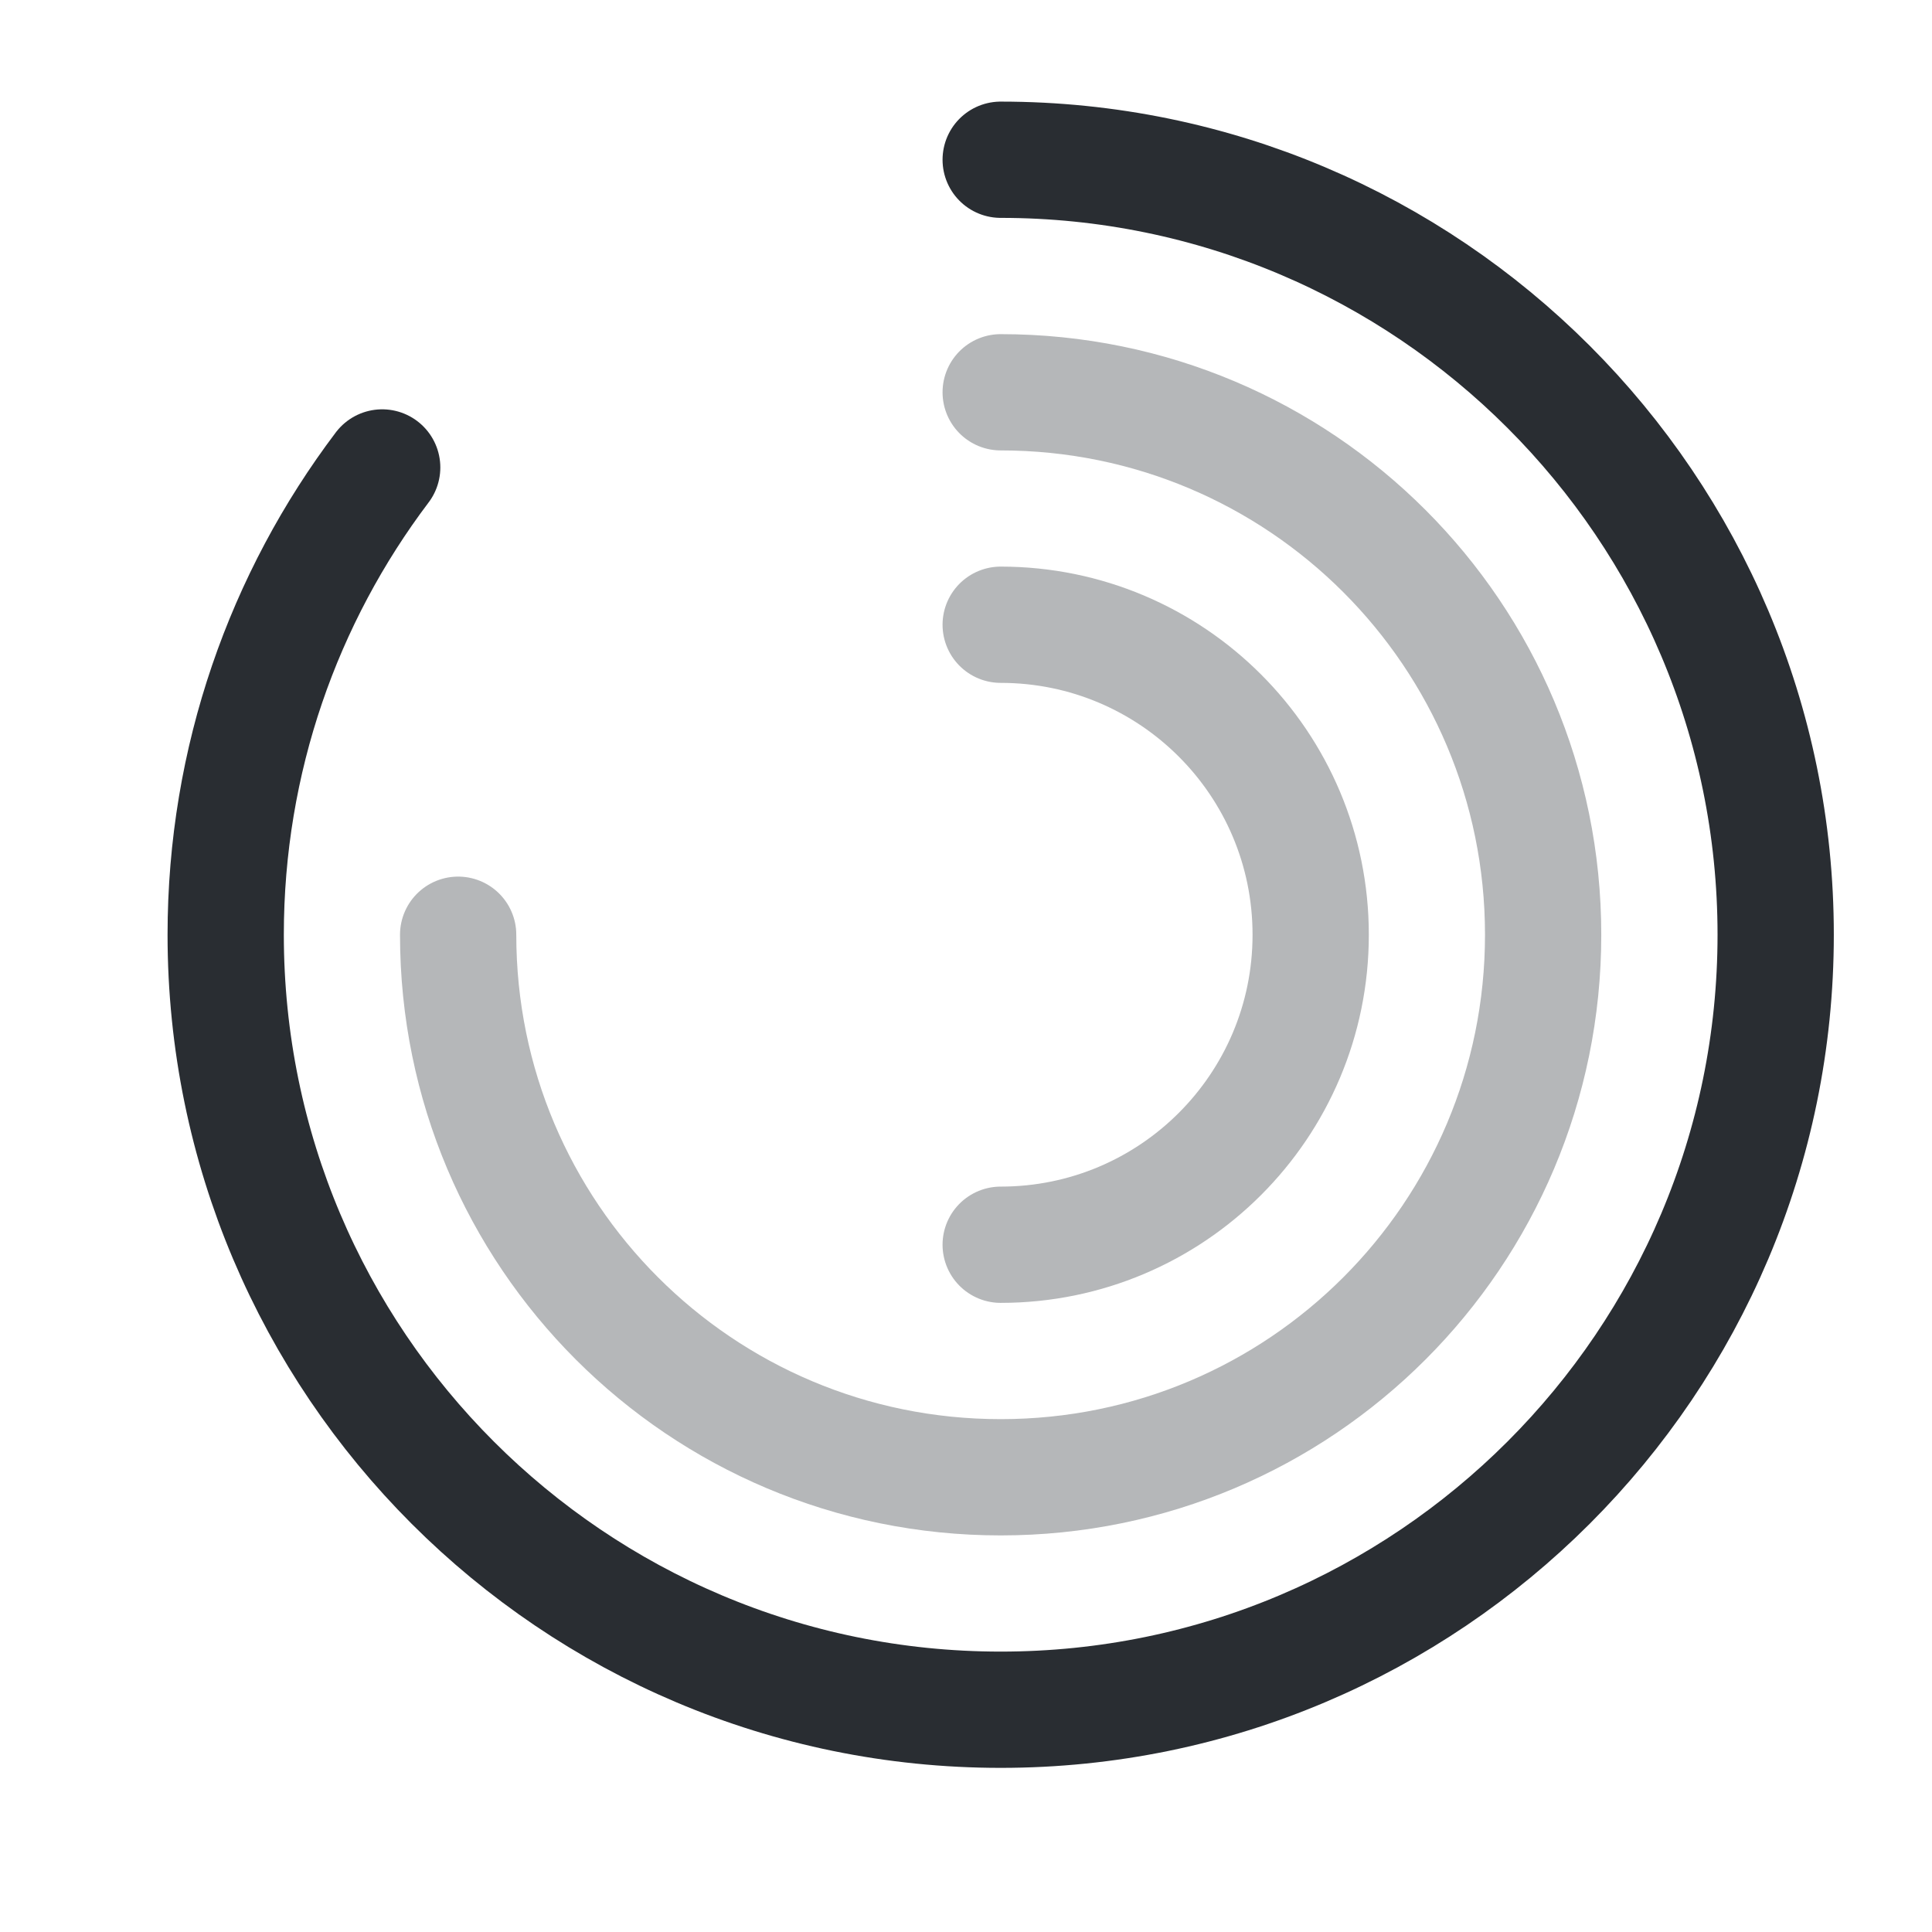<svg width="22" height="22" viewBox="0 0 22 22" fill="none" xmlns="http://www.w3.org/2000/svg">
<g id="vuesax/twotone/chart">
<g id="chart">
<path id="Vector" d="M4.352 5.323C3.232 6.805 2.57 8.65 2.57 10.644C2.57 15.516 6.523 19.469 11.395 19.469C16.266 19.469 20.22 15.516 20.22 10.644C20.22 5.773 16.266 1.819 11.395 1.819" stroke="#292D32" stroke-width="1.324" stroke-linecap="round" stroke-linejoin="round"/>
<path id="Vector_2" opacity="0.34" d="M5.217 10.644C5.217 14.059 7.98 16.822 11.395 16.822C14.81 16.822 17.572 14.059 17.572 10.644C17.572 7.229 14.81 4.467 11.395 4.467" stroke="#292D32" stroke-width="1.324" stroke-linecap="round" stroke-linejoin="round"/>
<path id="Vector_3" opacity="0.34" d="M11.395 14.174C13.345 14.174 14.925 12.595 14.925 10.644C14.925 8.694 13.345 7.114 11.395 7.114" stroke="#292D32" stroke-width="1.324" stroke-linecap="round" stroke-linejoin="round"/>
</g>
</g>
</svg>
